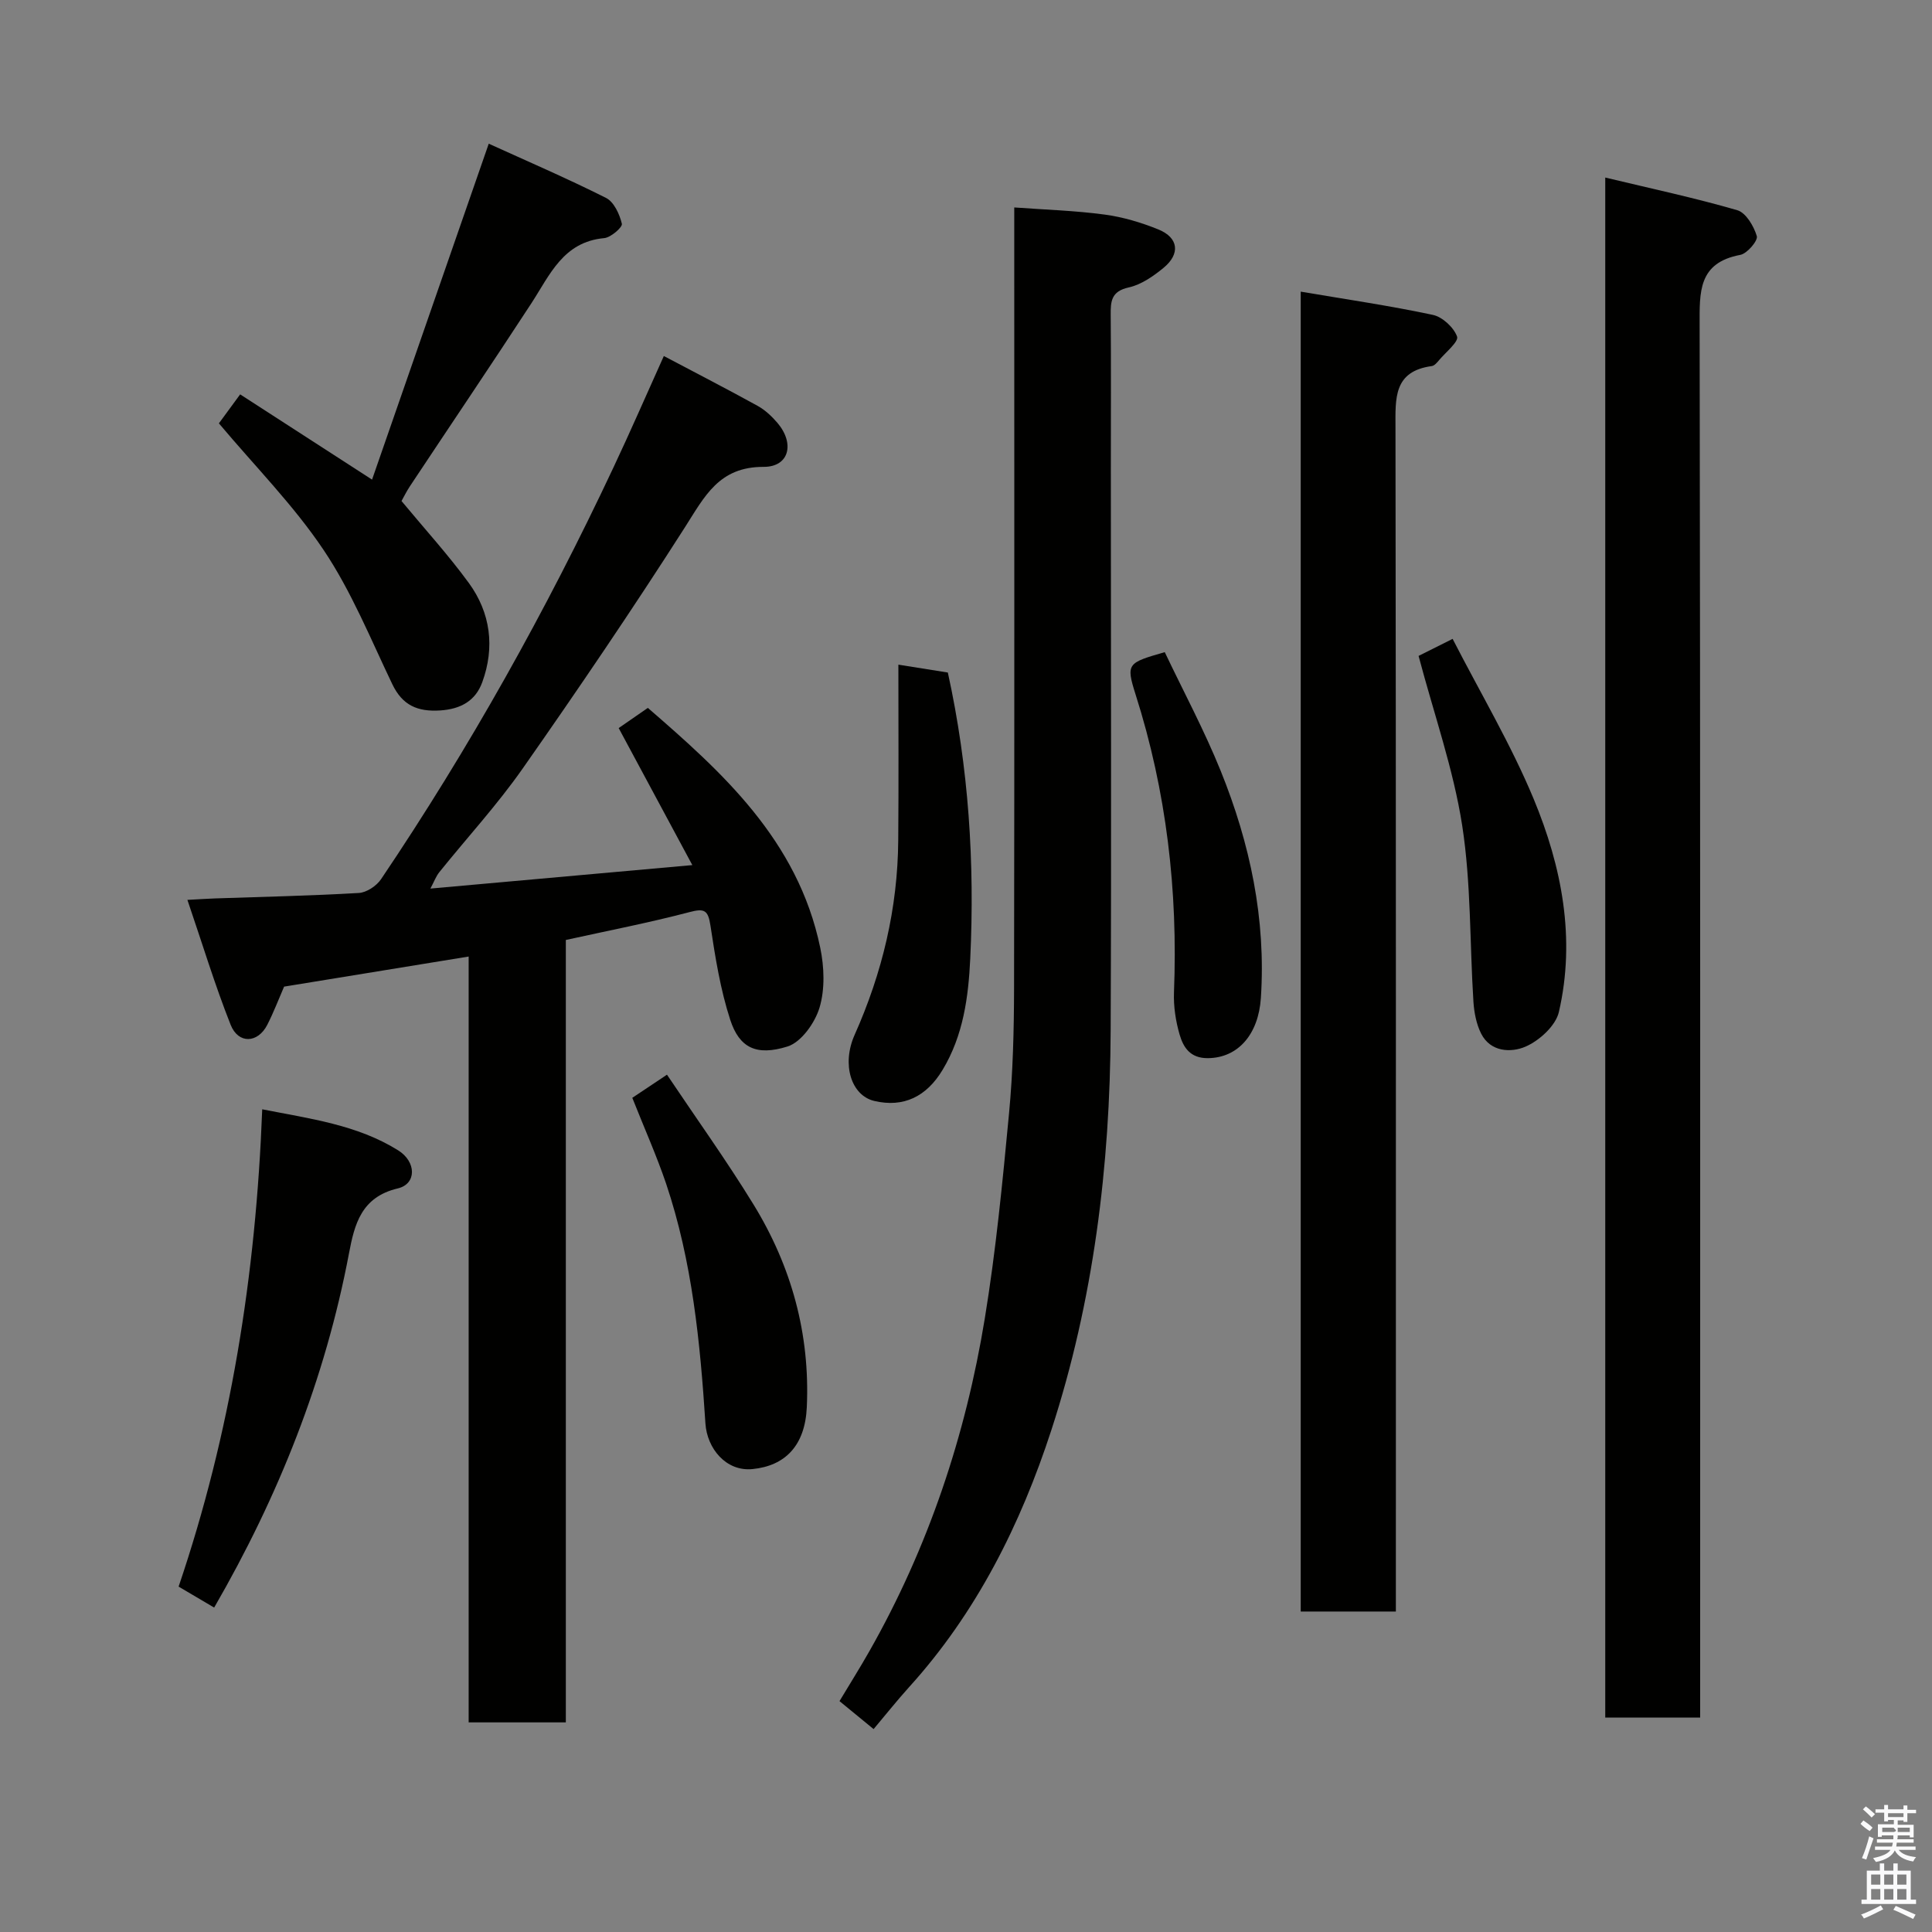 <svg enable-background="new 0 0 400 400" viewBox="0 0 400 400" xmlns="http://www.w3.org/2000/svg"><rect x="0" y="0" width="400" height="400" fill="#808080" stroke="none"/><path d="m385.2 377.6.6-.7c.6.4 1.3.9 1.9 1.5l-.6.7c-.8-.5-1.4-1-1.9-1.5zm.3 7.1c.6-1.4 1.1-2.9 1.5-4.5.3.1.6.3.9.4-.5 1.4-1 2.9-1.5 4.4zm.2-10.1.6-.6c.7.5 1.3 1.1 1.9 1.6l-.7.7c-.6-.6-1.2-1.2-1.8-1.7zm8.4-.8h.8v.9h1.8v.7h-1.8v1.8h-.8v-.3h-1.2v.9h3.3v2.6h-.8v-.4h-2.5c0 .3 0 .6-.1.8h3.4v.7h-3.5c0 .3-.1.6-.1.8h4v.7h-3.5c.7.9 1.9 1.3 3.6 1.5-.2.2-.4.5-.6.9-1.9-.3-3.2-1.1-3.8-2.3-.5 1.1-1.8 2-3.9 2.4-.2-.3-.4-.5-.6-.8 1.9-.4 3.1-.9 3.6-1.7h-3.2v-.7h3.5c.1-.2.1-.5.2-.8h-3.3v-.7h3.4c0-.2 0-.5 0-.8h-2.4v.3h-.8v-2.6h3.3v-.9h-1.2v.3h-.8v-1.8h-1.8v-.7h1.8v-.9h.8v.9h3.2zm-4.4 5.5h2.4c1-.3 0-.6 0-.9h-2.4zm1.2-3.1h3.2v-.8h-3.2zm4.4 2.2h-2.4v.9h2.5v-.9z" fill="#fafafb"/><path d="m389.2 385.8h.9v1.5h1.9v-1.5h.9v1.5h2.7v6h1.1v.9h-11.3v-.9h1.1v-6h2.7zm.2 8.7.5.8c-1.2.6-2.5 1.3-4 1.9-.2-.3-.3-.6-.6-.8 1.6-.6 3-1.3 4.1-1.9zm-2-4.3h1.9v-2.1h-1.9zm0 3.1h1.9v-2.2h-1.9zm2.7-3.1h1.9v-2.1h-1.9zm0 3.1h1.9v-2.2h-1.9zm2.4 1.3c1.4.6 2.7 1.2 4.1 1.8l-.5.9c-1.5-.7-2.8-1.4-4.1-1.9zm2.2-6.5h-1.9v2.1h1.9zm-1.9 5.2h1.9v-2.2h-1.9z" fill="#fafafb"/><g fill="#010100"><path d="m137.44 73.71c6.75 3.57 13.13 6.85 19.4 10.31 1.55.85 2.94 2.16 4.1 3.51 3.65 4.27 2.47 9.15-2.84 9.13-9.26-.03-12.21 6.12-16.3 12.52-10.8 16.9-22.07 33.5-33.58 49.93-5.25 7.5-11.5 14.3-17.26 21.46-.69.86-1.08 1.96-1.85 3.4 18.04-1.62 35.61-3.19 54.23-4.86-5.25-9.77-10.14-18.87-15.25-28.37 1.56-1.08 3.45-2.39 6.04-4.18 15.12 13.11 31.05 27.26 35.69 49.65.83 3.99 1 8.57-.14 12.39-.95 3.17-3.79 7.18-6.65 8.07-6.47 2.02-9.96.24-11.84-5.52-2.05-6.29-3.1-12.95-4.1-19.52-.49-3.21-1.24-3.61-4.37-2.78-8.33 2.19-16.8 3.83-25.57 5.76v161.99c-6.69 0-13.08 0-20.12 0 0-52.72 0-105.56 0-158.56-13.21 2.15-25.76 4.2-38.21 6.23-1.15 2.65-2.18 5.36-3.49 7.92-1.95 3.81-5.98 4.01-7.58-.02-3.27-8.25-5.85-16.78-8.95-25.86 2.81-.15 4.25-.25 5.7-.3 9.93-.34 19.87-.55 29.79-1.13 1.61-.09 3.66-1.46 4.6-2.85 18.3-27.14 34.2-55.64 48.12-85.25 3.48-7.38 6.73-14.85 10.43-23.07z"/><path d="m332.35 36.76c9.5 2.28 18.51 4.2 27.33 6.76 1.8.52 3.44 3.31 4.05 5.37.27.93-2 3.61-3.42 3.88-8.76 1.64-8.43 7.71-8.42 14.61.16 93.77.11 187.55.11 281.32v6.9c-6.52 0-12.91 0-19.65 0 0-105.55 0-211.21 0-318.84z"/><path d="m180.87 357.99c-2.46-2.01-4.59-3.77-7.06-5.79 2.06-3.44 4.21-6.85 6.2-10.36 12.19-21.48 19.91-44.59 23.88-68.86 2.3-14.05 3.68-28.27 5.02-42.46.81-8.56 1.02-17.19 1.04-25.8.09-51.66.04-103.33.04-154.99 0-1.99 0-3.98 0-6.78 6.4.47 12.58.65 18.67 1.47 3.81.51 7.63 1.64 11.2 3.1 4.16 1.7 4.55 5.06 1.02 7.95-2.11 1.73-4.61 3.47-7.19 4.04-3.64.8-3.76 2.89-3.73 5.76.09 10.67.03 21.33.03 32 0 38.67.13 77.33-.04 115.99-.12 28.17-3.56 56.05-12.28 82.83-6.33 19.44-15.48 37.81-29.49 53.25-2.53 2.81-4.88 5.77-7.31 8.65z"/><path d="m269.3 60.38c9.42 1.6 18.44 2.91 27.34 4.81 2 .42 4.34 2.59 5.03 4.49.38 1.05-2.34 3.24-3.71 4.87-.42.5-.96 1.16-1.52 1.24-7.96 1.08-7.53 6.7-7.52 12.74.12 79.6.08 159.2.08 238.81v6.31c-6.62 0-13.01 0-19.7 0 0-90.69 0-181.36 0-273.27z"/><path d="m77.03 99.3c8.03-23.13 15.96-45.94 24.16-69.55 7.89 3.59 16.21 7.17 24.29 11.23 1.64.83 2.8 3.37 3.27 5.35.17.7-2.28 2.85-3.66 2.97-8.5.78-11.24 7.61-15.08 13.5-8.28 12.69-16.76 25.24-25.14 37.87-.71 1.07-1.28 2.24-1.74 3.06 4.79 5.78 9.68 11.14 13.93 16.96 4.51 6.19 5.43 13.3 2.79 20.55-1.4 3.85-4.44 5.57-8.71 5.85-4.69.3-7.82-1.05-9.92-5.44-4.5-9.38-8.45-19.18-14.2-27.75-6.19-9.25-14.17-17.29-21.7-26.25 1.08-1.47 2.58-3.52 4.4-6 8.77 5.68 17.45 11.28 27.31 17.65z"/><path d="m54.29 229.67c9.95 1.96 19.66 3.2 28.15 8.5 3.78 2.36 3.85 6.95-.09 7.88-7.56 1.79-8.96 7.43-10.1 13.47-4.93 26.03-14.58 50.26-27.91 73.31-2.27-1.34-4.64-2.74-7.36-4.34 10.77-31.73 16-64.47 17.31-98.82z"/><path d="m130.91 227.29c1.99-1.33 4.12-2.75 7.18-4.79 6.08 9.07 12.32 17.76 17.9 26.85 7.87 12.82 11.74 26.82 11.05 42-.36 7.9-4.43 12.14-11.27 12.81-5.46.53-9.39-4.28-9.72-9.46-1.09-16.82-2.73-33.55-8.14-49.64-1.98-5.83-4.51-11.48-7-17.77z"/><path d="m186 137.61c4.6.73 7.59 1.21 10.24 1.63 4.33 19.72 5.58 39.44 4.64 59.24-.38 7.93-1.43 15.9-5.73 23.03-3.32 5.52-8.06 7.86-14.14 6.43-4.78-1.13-6.8-7.56-4.07-13.68 5.73-12.85 8.93-26.24 9.03-40.32.1-11.74.03-23.48.03-36.33z"/><path d="m293.7 135.8c1.55-.77 3.94-1.97 7.05-3.53 5.82 11.34 12.1 21.89 16.77 33.12 5.83 14.04 8.74 28.93 5.23 44.13-.66 2.87-4.08 5.97-6.97 7.2-2.9 1.23-7.19 1.15-9.14-2.75-.98-1.96-1.43-4.33-1.58-6.54-.78-12.18-.47-24.52-2.33-36.53-1.81-11.63-5.8-22.92-9.03-35.1z"/><path d="m241.15 135.02c3.86 8.11 8.18 16.17 11.59 24.6 6.07 15.03 9.39 30.63 8.31 47.01-.5 7.53-4.73 12.39-10.95 12.45-3.68.04-5.1-2.22-5.88-4.9-.81-2.79-1.27-5.83-1.16-8.73.83-21.03-1.55-41.59-7.96-61.7-2.02-6.39-1.65-6.51 6.05-8.73z"/></g></svg>